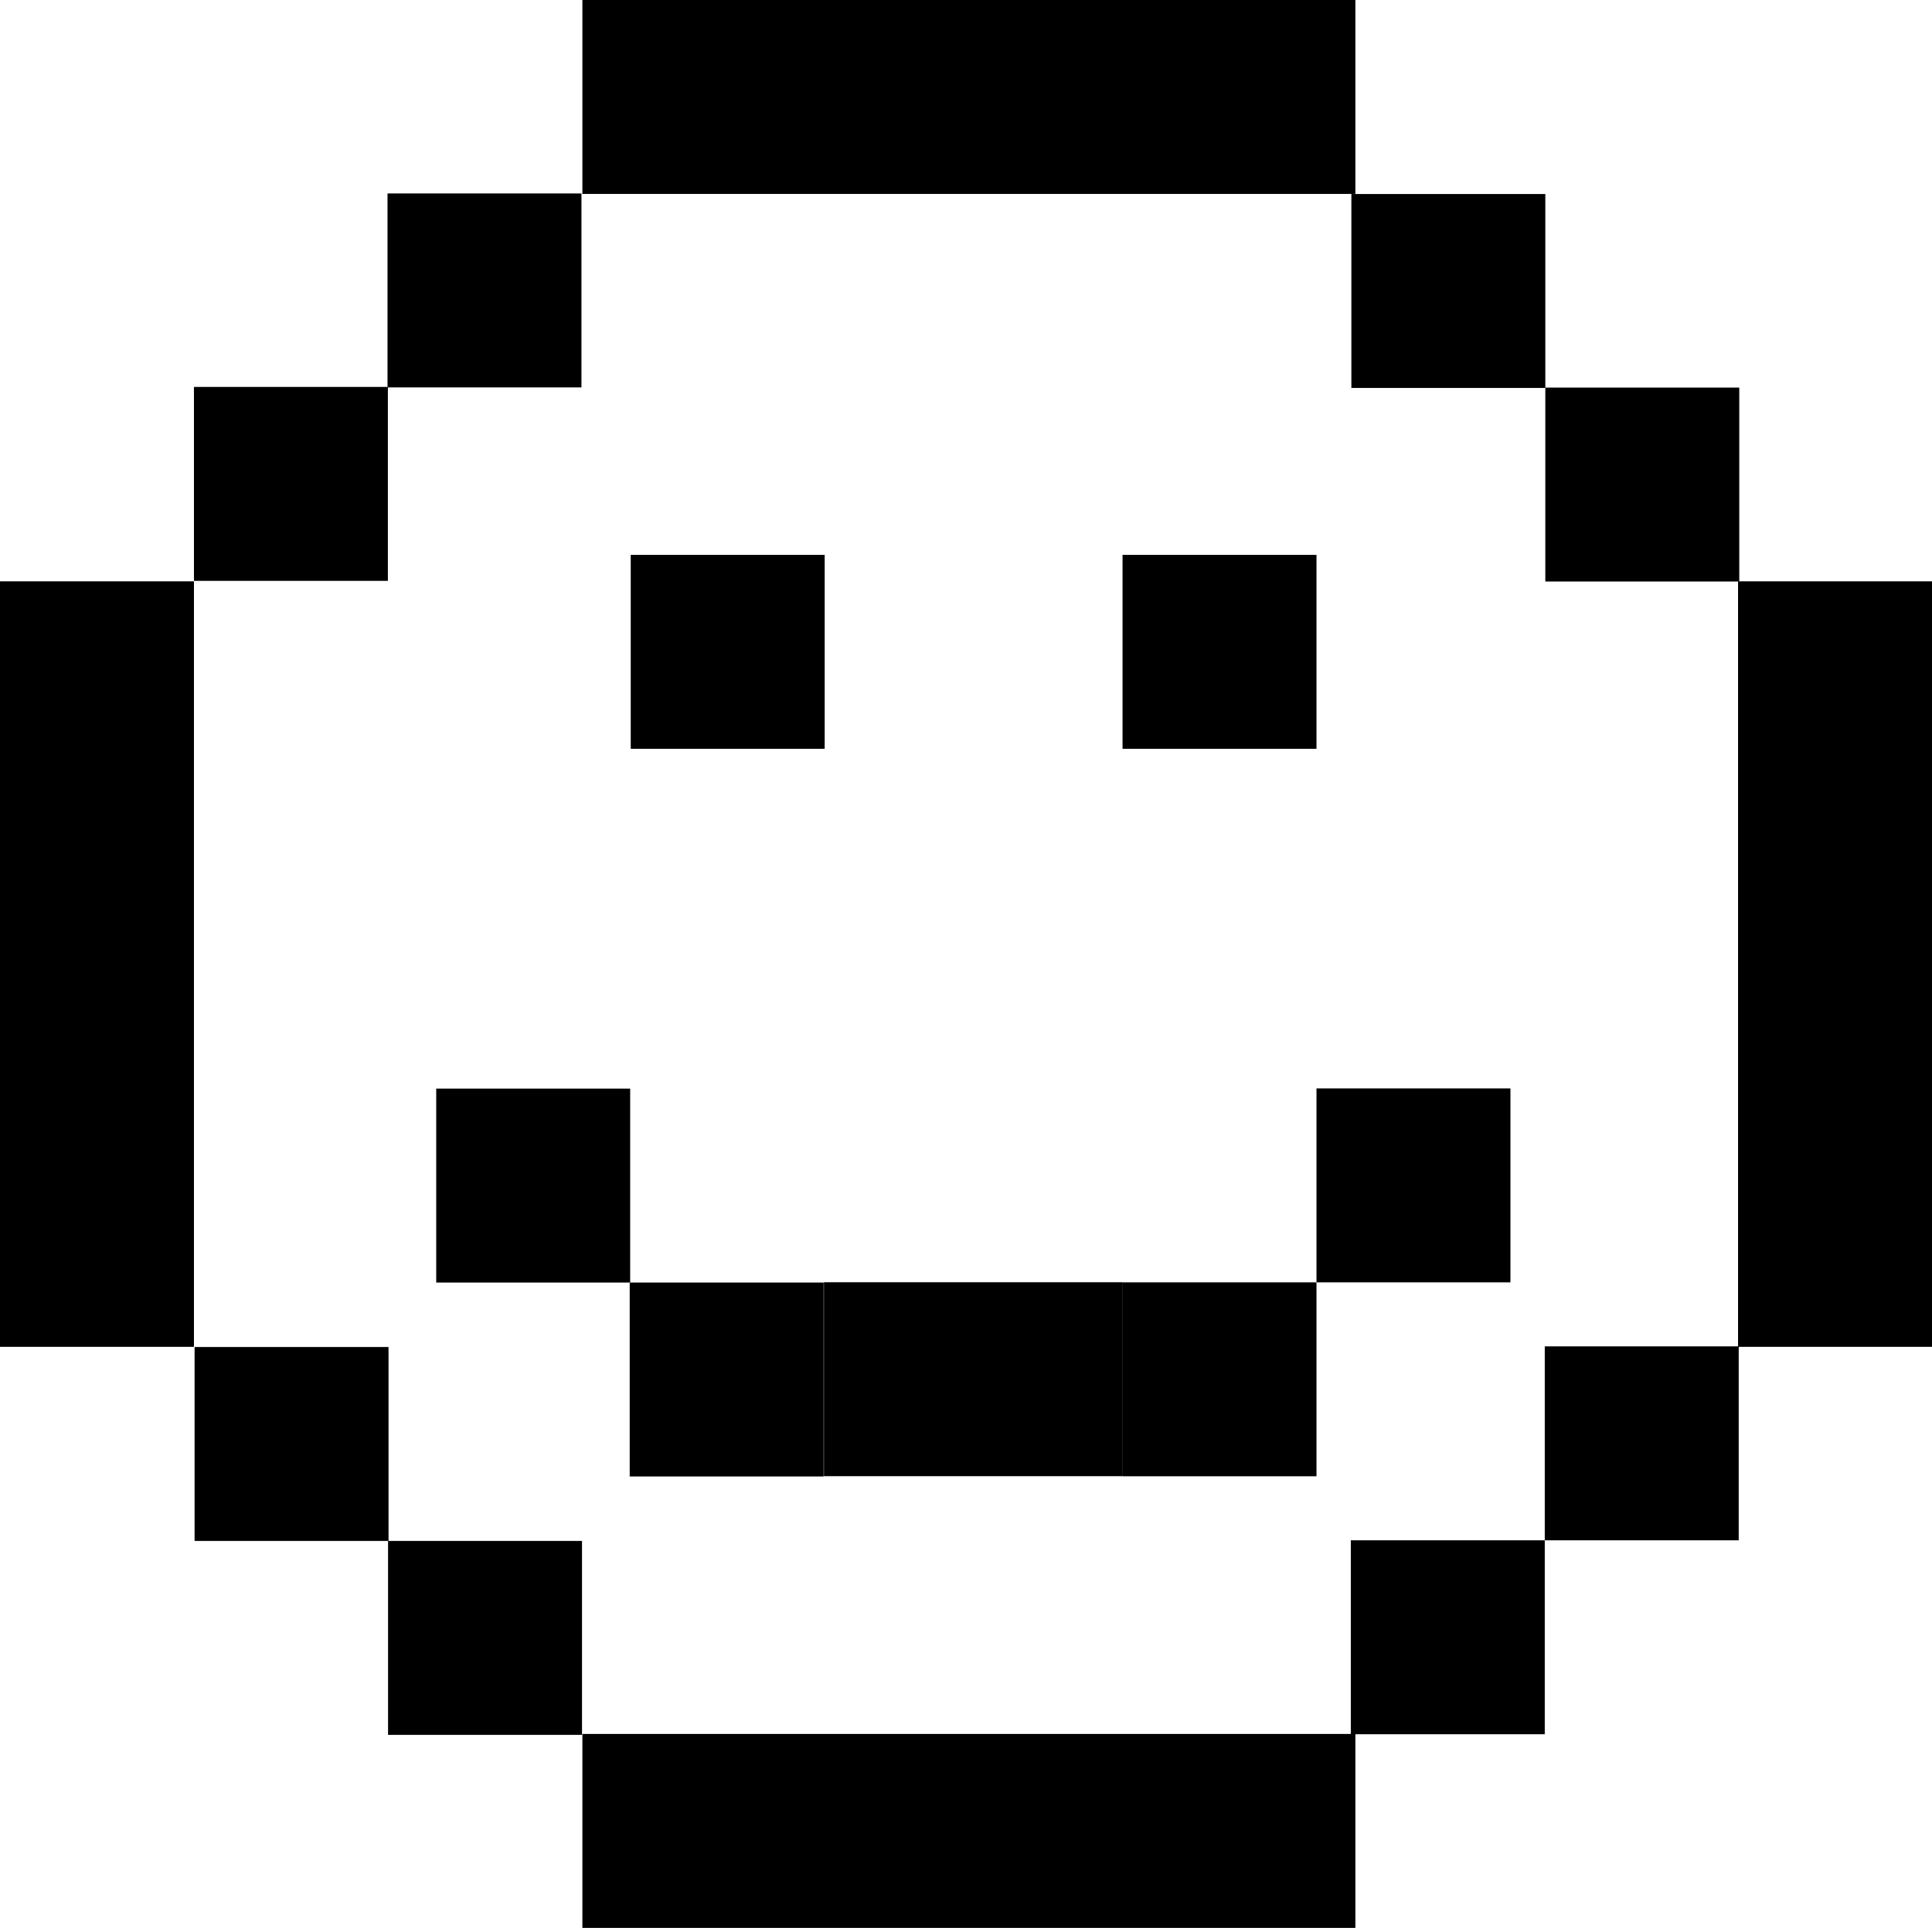 <?xml version="1.0" encoding="UTF-8" standalone="no"?>
<svg
   xmlns:dc="http://purl.org/dc/elements/1.1/"
   xmlns:cc="http://creativecommons.org/ns#"
   xmlns:rdf="http://www.w3.org/1999/02/22-rdf-syntax-ns#"
   xmlns:svg="http://www.w3.org/2000/svg"
   xmlns="http://www.w3.org/2000/svg"
   version="1.1"
   id="Layer_1"
   x="0px"
   y="0px"
   viewBox="0 0 20.82 20.778"
   xml:space="preserve"
   width="20.82"
   height="20.778"><defs
   id="defs361">
	
	
	
	
	
	
	
	
	
	
	
	
	
	
	
	
	
	
	
	
	
	
	
	
	
	
	
		
	
	
	
	
	
	
	
	
	
	
	
	
		
	
	
	
	

		
		
			
		
		
		
			
		
			
		
			
		
			
		
		
			
		
			
		
			
		
		
		
		
		
		
		
		
		
		
		
		
		
		
		
		
		
		
		
			
		
			
	</defs>
<style
   type="text/css"
   id="style2">
	.st0{fill:#F1F2F2;stroke:#000000;stroke-width:1.5;stroke-miterlimit:10;}
	.st1{fill:#F2BE48;stroke:#000000;stroke-width:1.5;stroke-miterlimit:10;}
	.st2{fill:#7CCFA1;stroke:#000000;stroke-width:1.5;stroke-miterlimit:10;}
	.st3{fill:#E6E7E8;stroke:#000000;stroke-width:1.5;stroke-miterlimit:10;}
	.st4{fill:none;stroke:#000000;stroke-width:1.5;stroke-miterlimit:10;}
	.st5{fill:#D1D3D4;stroke:#000000;stroke-width:1.5;stroke-miterlimit:10;}
	.st6{fill:#F1F2F2;}
	.st7{fill:#FFFFFF;stroke:#000000;stroke-width:1.5;stroke-miterlimit:10;}
	.st8{font-family:'Charcoal';}
	.st9{font-size:17.316px;}
	.st10{font-size:18.186px;}
	.st11{fill:none;stroke:#FFFFFF;stroke-width:1.5;stroke-miterlimit:10;}
	.st12{fill:none;}
	.st13{font-size:9px;}
	.st14{fill:#939598;}
	.st15{font-size:14px;}
	.st16{fill:#F2BE48;}
	.st17{font-size:18.165px;}
	.st18{fill-rule:evenodd;clip-rule:evenodd;fill:#BCBEC0;stroke:#000000;stroke-width:1.5;stroke-miterlimit:10;}
	.st19{fill:#BCBEC0;}
	.st20{fill:#7CCFA1;}
</style>
<g
   id="g601"
   transform="translate(-242.439,-202.654)"><rect
     x="-257.045"
     y="-204.744"
     transform="scale(-1)"
     width="8.33"
     height="2.09"
     id="rect284" /><rect
     x="-257.045"
     y="-223.431"
     transform="scale(-1)"
     width="8.33"
     height="2.09"
     id="rect286" /><rect
     x="208.919"
     y="-244.529"
     transform="rotate(90)"
     width="8.25"
     height="2.09"
     id="rect288" /><rect
     x="208.919"
     y="-263.259"
     transform="rotate(90)"
     width="8.25"
     height="2.09"
     id="rect290" /><rect
     x="-248.705"
     y="-206.829"
     transform="scale(-1)"
     width="2.09"
     height="2.09"
     id="rect292" /><rect
     x="-246.619"
     y="-208.914"
     transform="scale(-1)"
     width="2.09"
     height="2.09"
     id="rect294" /><rect
     x="-208.921"
     y="259.092"
     transform="rotate(-90)"
     width="2.09"
     height="2.09"
     id="rect308" /><rect
     x="-206.835"
     y="257.002"
     transform="rotate(-90)"
     width="2.09"
     height="2.09"
     id="rect310" /><rect
     x="256.996"
     y="219.254"
     width="2.09"
     height="2.09"
     id="rect312" /><rect
     x="259.086"
     y="217.164"
     width="2.09"
     height="2.09"
     id="rect314" /><rect
     x="254.536"
     y="216.474"
     width="2.09"
     height="2.09"
     id="rect326" /><rect
     x="256.626"
     y="214.384"
     width="2.09"
     height="2.09"
     id="rect328" /><rect
     x="254.536"
     y="208.634"
     width="2.09"
     height="2.09"
     id="rect330" /><rect
     x="249.236"
     y="208.634"
     width="2.09"
     height="2.09"
     id="rect332" /><rect
     x="214.386"
     y="-249.23"
     transform="rotate(90)"
     width="2.09"
     height="2.09"
     id="rect334" /><rect
     x="216.476"
     y="-251.315"
     transform="rotate(90)"
     width="2.09"
     height="2.09"
     id="rect336" /><rect
     x="216.473"
     y="-254.538"
     transform="rotate(90)"
     width="2.09"
     height="3.22"
     id="rect338" /><rect
     x="217.171"
     y="-246.626"
     transform="rotate(90)"
     width="2.09"
     height="2.09"
     id="rect340" /><rect
     x="219.261"
     y="-248.711"
     transform="rotate(90)"
     width="2.09"
     height="2.09"
     id="rect342" /></g>
</svg>
